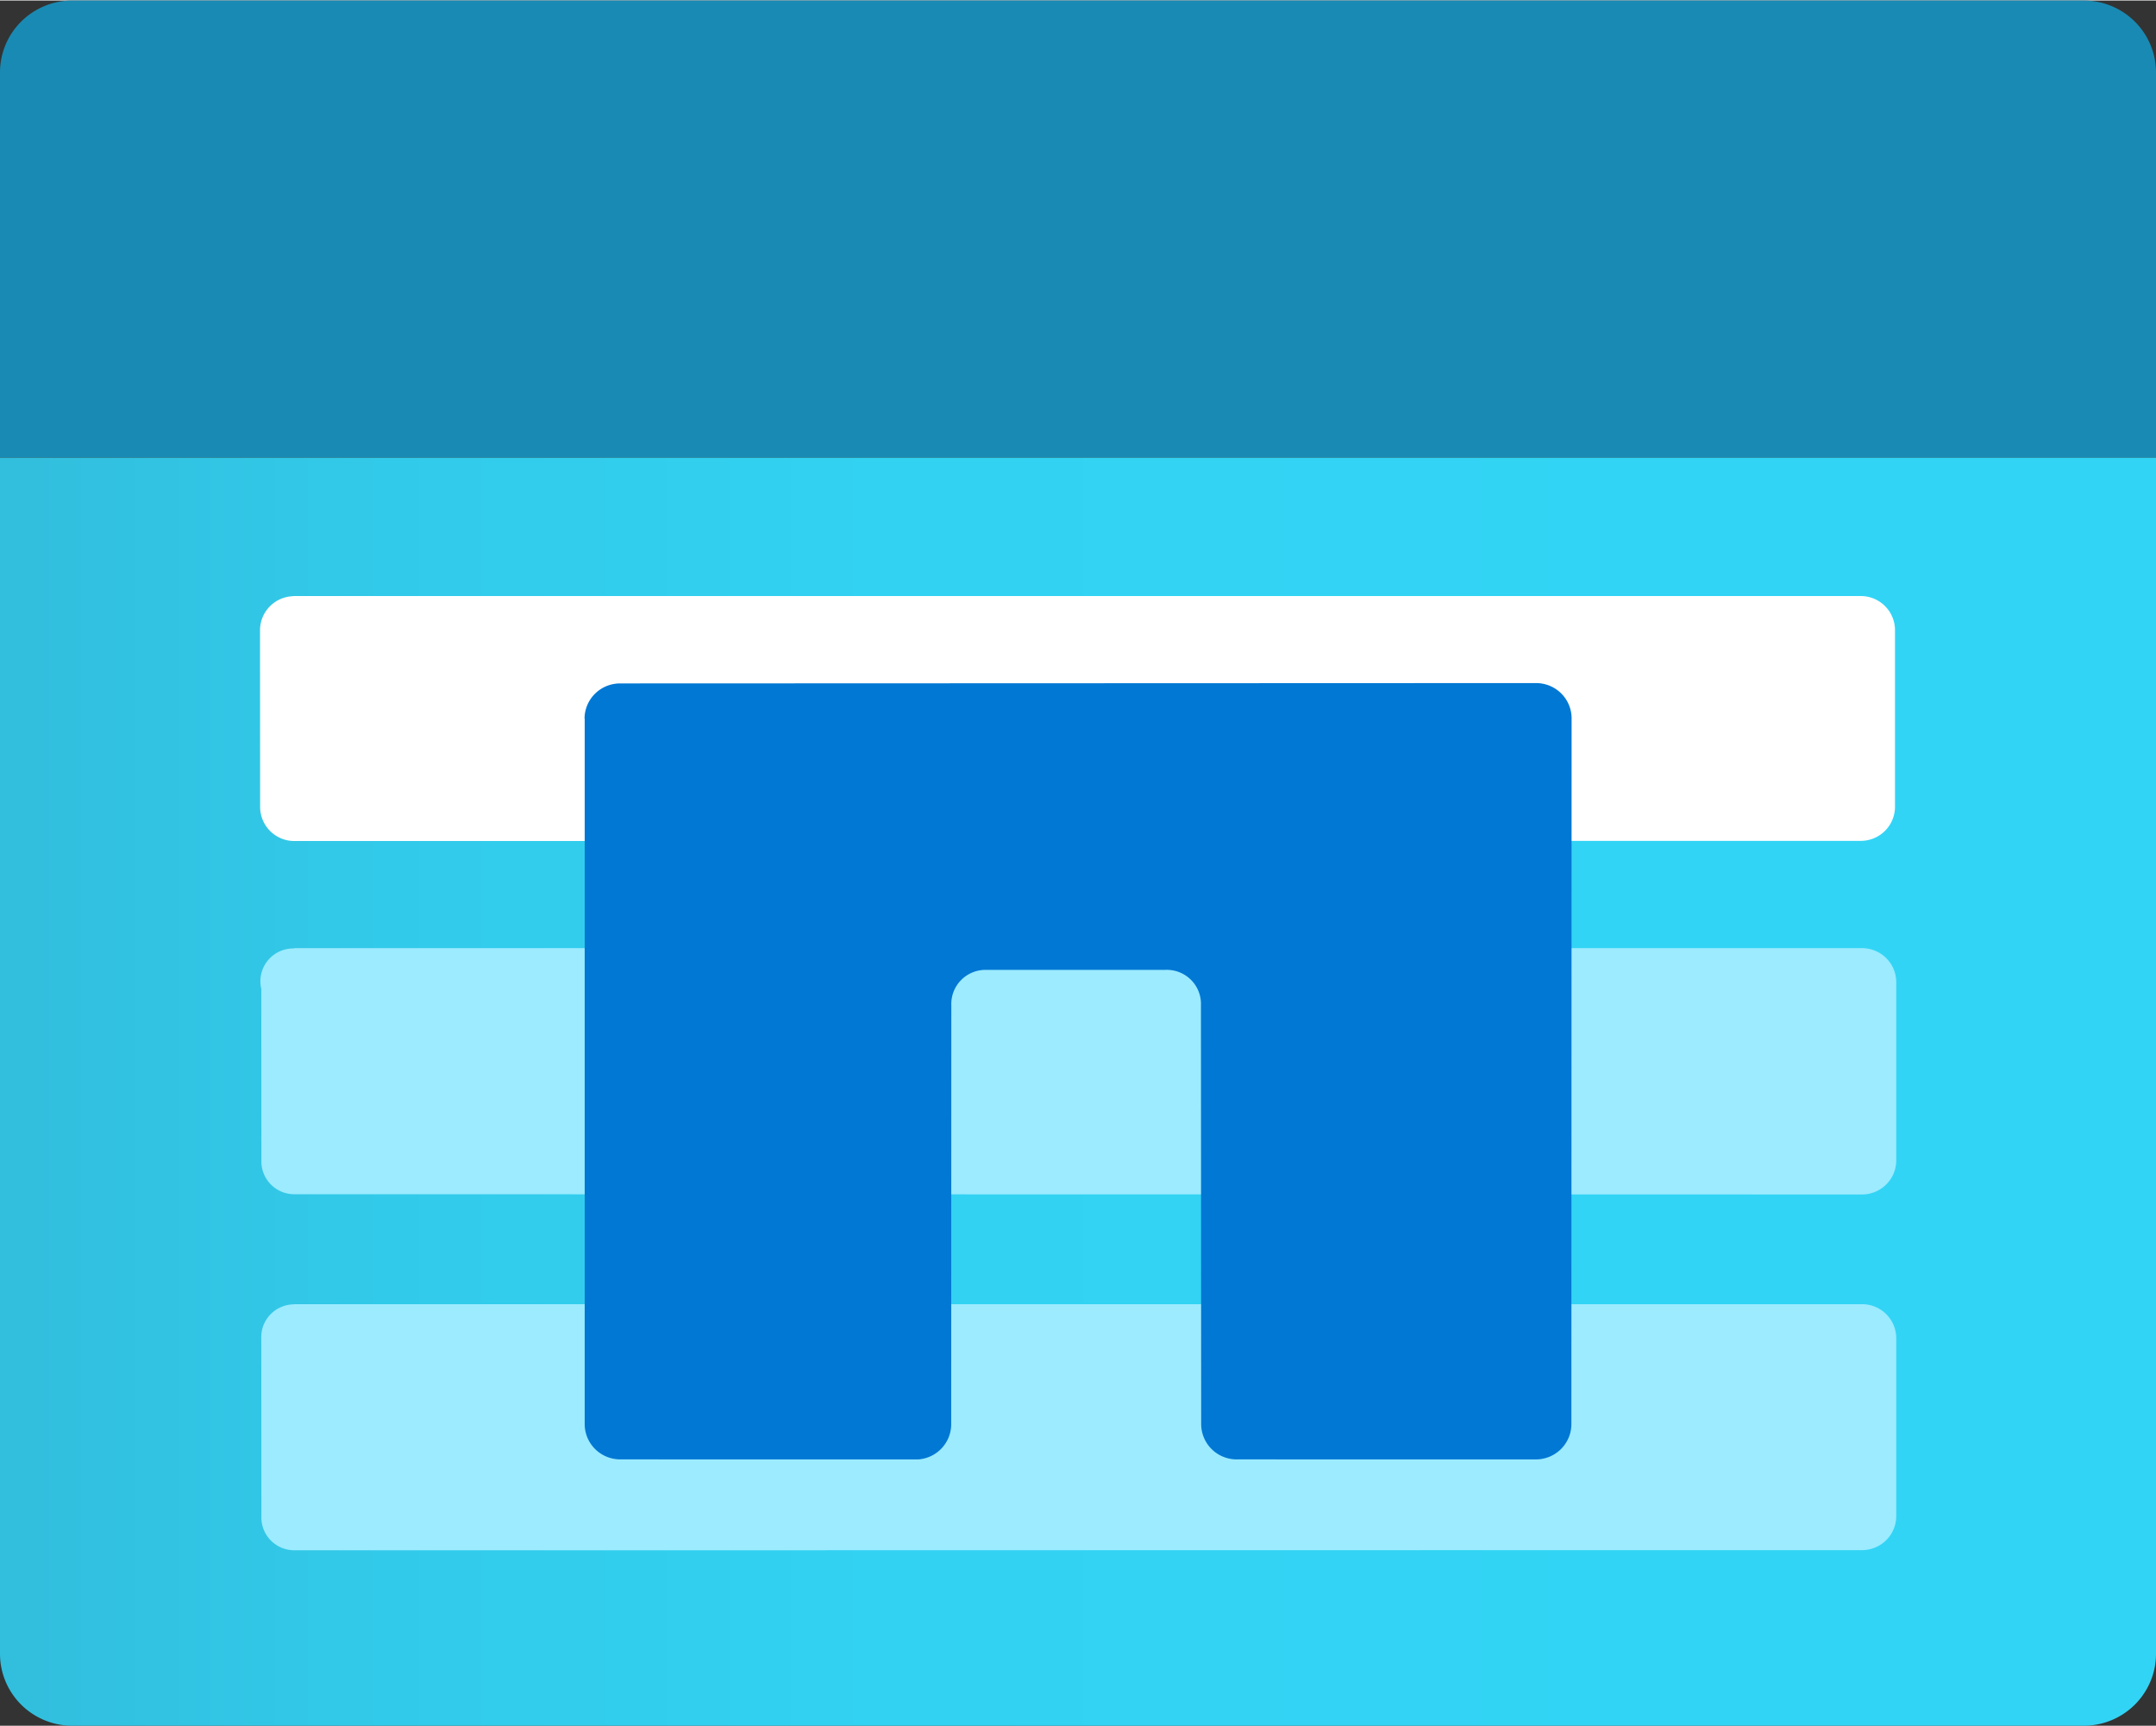 <?xml version="1.0" encoding="UTF-8" standalone="no"?>
<!-- Generated by Microsoft Visio, SVG Export Azure NetApp Files.svg Page-1 -->

<svg
   xmlns:dc="http://purl.org/dc/elements/1.1/"
   xmlns:cc="http://creativecommons.org/ns#"
   xmlns:rdf="http://www.w3.org/1999/02/22-rdf-syntax-ns#"
   xmlns:svg="http://www.w3.org/2000/svg"
   xmlns="http://www.w3.org/2000/svg"
   xmlns:sodipodi="http://sodipodi.sourceforge.net/DTD/sodipodi-0.dtd"
   xmlns:inkscape="http://www.inkscape.org/namespaces/inkscape"
   width="0.787in"
   height="0.63in"
   viewBox="0 0 56.69 45.354"
   xml:space="preserve"
   class="st6"
   version="1.1"
   id="svg49"
   sodipodi:docname="Azure NetApp Files.svg"
   style="font-size:12px;overflow:visible;color-interpolation-filters:sRGB;fill:none;fill-rule:evenodd;stroke-linecap:square;stroke-miterlimit:3"
   inkscape:version="0.92.5 (2060ec1f9f, 2020-04-08)"><rect x="0" y="0" width="56.69" height="45.354" fill="#333333" stroke="none"/><sodipodi:namedview
   pagecolor="#ffffff"
   bordercolor="#666666"
   borderopacity="1"
   objecttolerance="10"
   gridtolerance="10"
   guidetolerance="10"
   inkscape:pageopacity="0"
   inkscape:pageshadow="2"
   inkscape:window-width="640"
   inkscape:window-height="480"
   id="namedview51"
   showgrid="false"
   inkscape:zoom="1.5612629"
   inkscape:cx="37.795252"
   inkscape:cy="30.225663"
   inkscape:window-x="0"
   inkscape:window-y="0"
   inkscape:window-maximized="0"
   inkscape:current-layer="svg49" />
	<style
   type="text/css"
   id="style2">
	<![CDATA[
		.st1 {fill:url(#grad0-6);stroke:none;stroke-linecap:butt;stroke-width:34}
		.st2 {fill:#198ab3;stroke:none;stroke-linecap:butt;stroke-width:34}
		.st3 {fill:#ffffff;stroke:none;stroke-linecap:butt;stroke-width:34}
		.st4 {fill:#9cebff;stroke:none;stroke-linecap:butt;stroke-width:34}
		.st5 {fill:#0078d4;stroke:none;stroke-linecap:butt;stroke-width:34}
		.st6 {fill:none;fill-rule:evenodd;font-size:12px;overflow:visible;stroke-linecap:square;stroke-miterlimit:3}
	]]>
	</style>

	<defs
   id="Patterns_And_Gradients">
		<linearGradient
   id="grad0-6"
   x1="0"
   y1="104.357"
   x2="43.475"
   y2="104.357"
   gradientTransform="scale(1.304,0.767)"
   gradientUnits="userSpaceOnUse">
			<stop
   offset="0"
   stop-color="#32bedd"
   stop-opacity="1"
   id="stop4" />
			<stop
   offset="0.18"
   stop-color="#32caea"
   stop-opacity="1"
   id="stop6" />
			<stop
   offset="0.41"
   stop-color="#32d2f2"
   stop-opacity="1"
   id="stop8" />
			<stop
   offset="0.78"
   stop-color="#32d4f5"
   stop-opacity="1"
   id="stop10" />
		</linearGradient>
	</defs>
	<g
   id="g47"
   transform="translate(-34,-34)">
		<title
   id="title14">Page-1</title>
		<g
   id="group7704-1"
   transform="translate(34,-34.016)">
			<title
   id="title16">Azure NetApp Files</title>
			<g
   id="group7705-2">
				<title
   id="title18">Sheet.7705</title>
				<g
   id="shape7706-3">
					<title
   id="title20">Sheet.7706</title>
					<path
   d="m 0,80.03 h 56.69 v 31.45 a 1.901,1.891 0 0 1 -1.9,1.89 H 1.9 A 1.901,1.891 0 0 1 0,111.48 Z"
   class="st1"
   id="path22"
   inkscape:connector-curvature="0"
   style="fill:url(#grad0-6);stroke:none;stroke-width:34;stroke-linecap:butt" />
				</g>
				<g
   id="shape7707-7"
   transform="translate(0,-33.344)">
					<title
   id="title25">Sheet.7707</title>
					<path
   d="m 1.9,101.36 h 52.89 a 1.901,1.891 0 0 1 1.9,1.89 v 10.12 H 0 v -10.15 a 1.901,1.891 0 0 1 1.9,-1.86 z"
   class="st2"
   id="path27"
   inkscape:connector-curvature="0"
   style="fill:#198ab3;stroke:none;stroke-width:34;stroke-linecap:butt" />
				</g>
				<g
   id="shape7708-9"
   transform="translate(6.837,-23.258)">
					<title
   id="title30">Sheet.7708</title>
					<path
   d="m 0.87,106.93 h 41.22 a 0.9,0.896 0 0 1 0.9,0.896 L 42.99,112.47 a 0.9,0.896 0 0 1 -0.9,0.896 L 0.87,113.37 A 0.9,0.896 0 0 1 0.003,112.474 L 0,107.83 a 0.9,0.896 0 0 1 0.867,-0.896 z"
   class="st3"
   id="path32"
   inkscape:connector-curvature="0"
   style="fill:#ffffff;stroke:none;stroke-width:34;stroke-linecap:butt" />
				</g>
				<g
   id="shape7709-11"
   transform="translate(6.87,-4.612)">
					<title
   id="title35">Sheet.7709</title>
					<path
   d="m 0.87,97.54 h 41.22 a 0.9,0.896 0 0 1 0.9,0.896 L 42.99,103.12 a 0.9,0.896 0 0 1 -0.9,0.896 L 0.87,104.01 A 0.867,0.863 0 0 1 0.003,103.114 L 0,98.61 a 0.867,0.863 0 0 1 0.867,-1.062 z m 0,9.36 h 41.22 a 0.9,0.896 0 0 1 0.9,0.896 L 42.99,112.47 a 0.9,0.896 0 0 1 -0.9,0.896 L 0.87,113.37 A 0.867,0.863 0 0 1 0.003,112.474 L 0,107.8 a 0.867,0.863 0 0 1 0.867,-0.896 z"
   class="st4"
   id="path37"
   inkscape:connector-curvature="0"
   style="fill:#9cebff;stroke:none;stroke-width:34;stroke-linecap:butt" />
				</g>
				<g
   id="shape7710-13"
   transform="translate(15.374,-7.001)">
					<title
   id="title40">Sheet.7710</title>
					<path
   d="m 0,93.89 v 18.55 a 0.934,0.929 -180 0 0 0.934,0.929 L 8.77,113.37 a 0.934,0.929 -180 0 0 0.867,-0.929 L 9.64,101.43 a 0.9,0.896 0 0 1 0.934,-0.929 L 15.27,100.5 a 0.9,0.896 0 0 1 0.934,0.929 L 16.21,112.44 a 0.934,0.929 -180 0 0 0.967,0.929 L 25.01,113.37 a 0.934,0.929 -180 0 0 0.934,-0.929 L 25.95,93.89 A 0.934,0.929 -180 0 0 25.016,92.961 L 0.93,92.97 a 0.934,0.929 -180 0 0 -0.934,0.929 z"
   class="st5"
   id="path42"
   inkscape:connector-curvature="0"
   style="fill:#0078d4;stroke:none;stroke-width:34;stroke-linecap:butt" />
				</g>
			</g>
		</g>
	</g>
</svg>